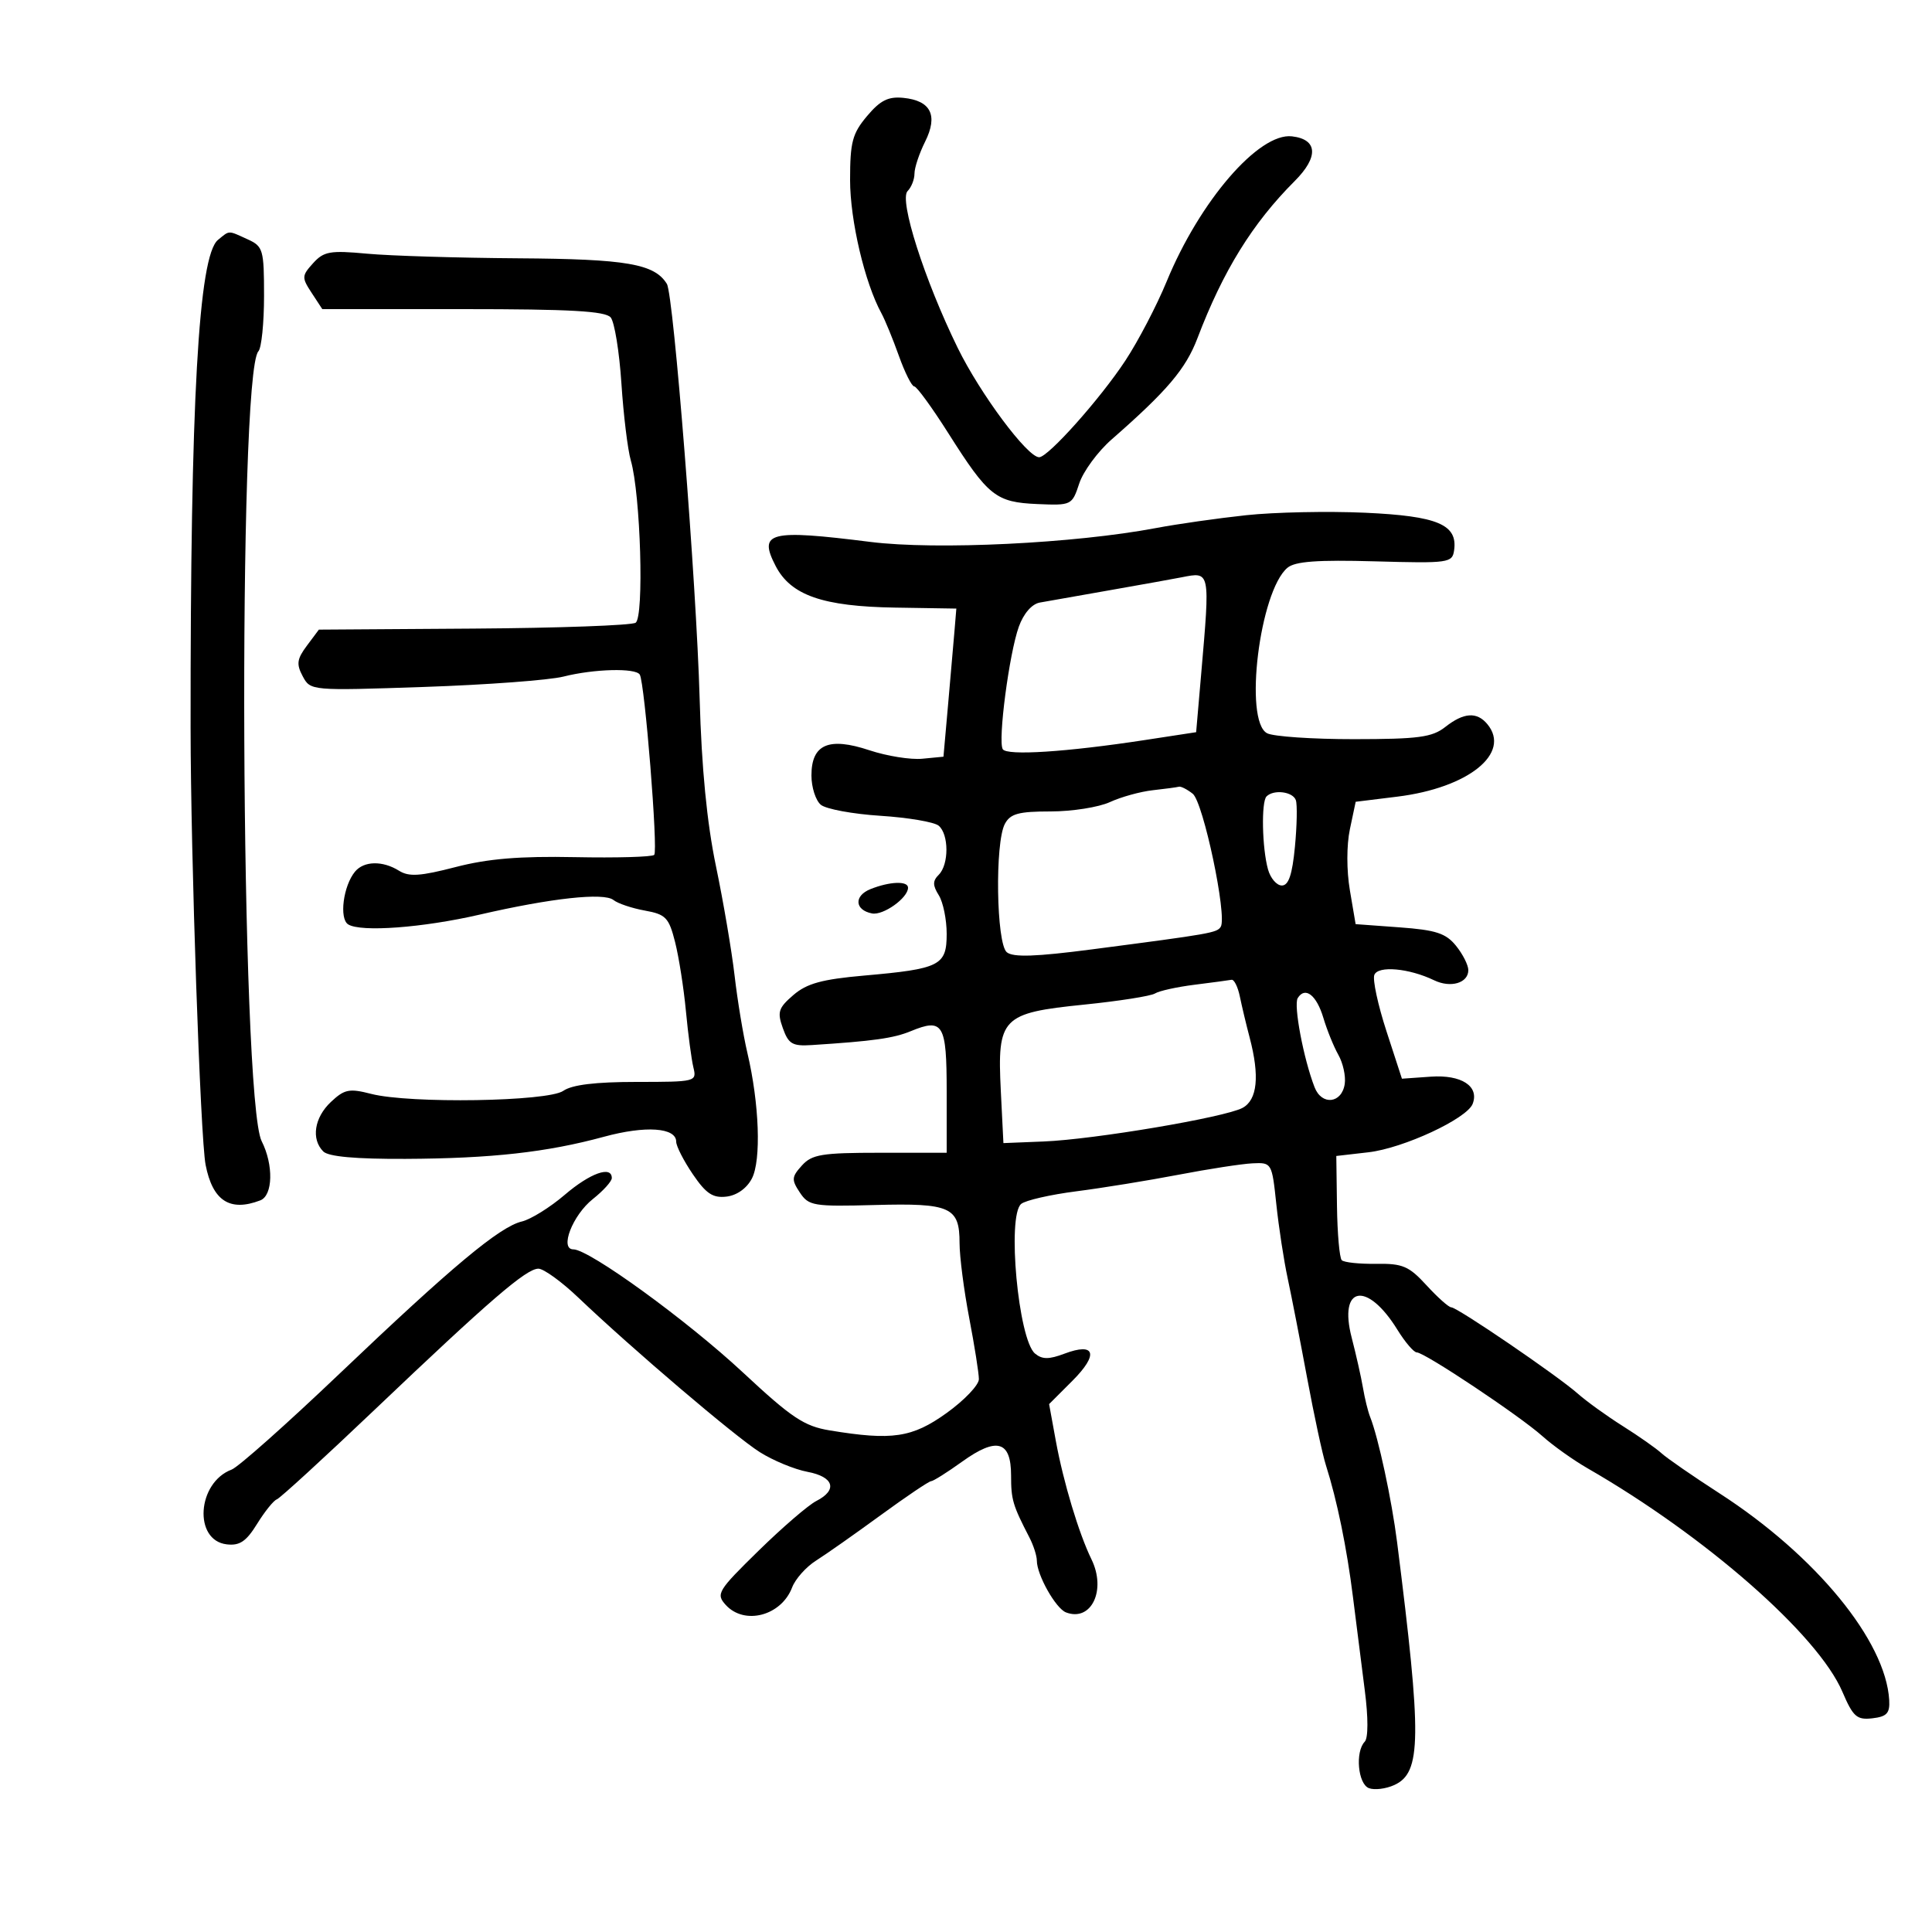 <svg xmlns="http://www.w3.org/2000/svg" width="300" height="300" viewBox="0 0 300 300" version="1.1">
	<path d="M 134.634 18.023 C 132.354 20.732, 132 22.068, 132 27.946 C 132 34.223, 134.278 43.914, 136.864 48.641 C 137.423 49.664, 138.644 52.638, 139.576 55.250 C 140.509 57.863, 141.582 60, 141.961 60 C 142.341 60, 144.732 63.285, 147.275 67.299 C 153.461 77.064, 154.627 77.991, 161.076 78.269 C 166.384 78.497, 166.468 78.456, 167.584 75.075 C 168.205 73.191, 170.466 70.117, 172.607 68.243 C 181.255 60.673, 184.124 57.287, 185.943 52.508 C 189.926 42.040, 194.493 34.661, 201.041 28.113 C 204.787 24.367, 204.618 21.630, 200.614 21.171 C 195.469 20.582, 186.295 31.213, 181.149 43.729 C 179.617 47.453, 176.734 52.975, 174.742 56 C 170.824 61.950, 162.748 71, 161.358 71 C 159.533 70.998, 152.201 61.151, 148.702 54 C 143.542 43.454, 139.573 31.027, 140.931 29.669 C 141.519 29.081, 142 27.859, 142 26.954 C 142 26.048, 142.742 23.820, 143.649 22.002 C 145.688 17.914, 144.556 15.627, 140.283 15.197 C 137.927 14.960, 136.692 15.578, 134.634 18.023 M 33.849 37.250 C 30.827 39.714, 29.557 62.320, 29.595 113 C 29.610 132.939, 31.112 176.690, 31.925 180.872 C 33.013 186.463, 35.694 188.206, 40.418 186.393 C 42.386 185.638, 42.496 180.880, 40.631 177.200 C 37.353 170.731, 36.887 58.061, 40.124 54.550 C 40.606 54.028, 41 50.162, 41 45.961 C 41 38.745, 40.859 38.257, 38.453 37.161 C 35.349 35.746, 35.702 35.740, 33.849 37.250 M 48.618 40.870 C 46.849 42.824, 46.835 43.100, 48.391 45.474 L 50.046 48 71.901 48 C 88.572 48, 94.010 48.307, 94.830 49.295 C 95.421 50.008, 96.170 54.620, 96.493 59.545 C 96.816 64.470, 97.473 69.850, 97.952 71.500 C 99.476 76.752, 100.037 95.857, 98.693 96.700 C 98.037 97.111, 86.704 97.520, 73.508 97.608 L 49.516 97.768 47.656 100.259 C 46.105 102.337, 45.997 103.125, 47.005 105.009 C 48.209 107.259, 48.279 107.265, 65.857 106.668 C 75.561 106.339, 85.300 105.614, 87.500 105.058 C 92.241 103.861, 98.693 103.693, 99.342 104.750 C 100.118 106.013, 102.211 132.122, 101.587 132.746 C 101.266 133.068, 95.733 133.225, 89.293 133.097 C 80.686 132.925, 75.769 133.333, 70.737 134.638 C 65.258 136.059, 63.506 136.173, 61.960 135.207 C 59.413 133.617, 56.514 133.676, 55.128 135.345 C 53.300 137.549, 52.640 142.659, 54.070 143.543 C 56.060 144.773, 65.665 144.058, 74.470 142.025 C 85.601 139.455, 93.758 138.564, 95.258 139.753 C 95.941 140.296, 98.132 141.033, 100.126 141.392 C 103.379 141.977, 103.863 142.480, 104.824 146.272 C 105.413 148.597, 106.172 153.425, 106.509 157 C 106.846 160.575, 107.369 164.512, 107.670 165.750 C 108.208 167.962, 108.060 168, 98.831 168 C 92.454 168, 88.811 168.444, 87.468 169.385 C 85.079 171.058, 63.617 171.398, 57.638 169.858 C 54.237 168.981, 53.490 169.130, 51.388 171.106 C 48.803 173.534, 48.286 176.886, 50.200 178.800 C 51.001 179.601, 55.237 179.983, 62.950 179.949 C 76.294 179.889, 84.922 178.928, 93.787 176.514 C 100.248 174.754, 105 175.082, 105 177.287 C 105 177.974, 106.159 180.242, 107.576 182.327 C 109.632 185.352, 110.688 186.056, 112.803 185.809 C 114.418 185.621, 115.961 184.524, 116.753 183 C 118.222 180.174, 117.907 171.363, 116.055 163.500 C 115.407 160.750, 114.513 155.350, 114.068 151.500 C 113.622 147.650, 112.320 140, 111.174 134.500 C 109.770 127.761, 108.944 119.283, 108.641 108.500 C 108.138 90.585, 104.597 45.775, 103.551 44.082 C 101.624 40.964, 97.314 40.221, 80.500 40.109 C 71.150 40.047, 60.575 39.725, 57 39.393 C 51.249 38.860, 50.282 39.031, 48.618 40.870 M 193.500 80.001 C 189.100 80.474, 182.800 81.371, 179.500 81.996 C 166.862 84.387, 145.366 85.432, 135.164 84.150 C 119.434 82.174, 117.713 82.610, 120.439 87.882 C 122.797 92.442, 127.752 94.169, 139 94.348 L 148.500 94.500 148.210 98 C 148.050 99.925, 147.600 105.100, 147.210 109.500 L 146.500 117.500 143.208 117.816 C 141.398 117.991, 137.709 117.400, 135.010 116.503 C 128.681 114.401, 126 115.565, 126 120.413 C 126 122.251, 126.657 124.300, 127.460 124.967 C 128.263 125.633, 132.426 126.402, 136.710 126.676 C 140.995 126.950, 145.063 127.640, 145.750 128.209 C 147.352 129.536, 147.367 134.233, 145.775 135.825 C 144.808 136.792, 144.808 137.464, 145.775 139.011 C 146.449 140.090, 147 142.790, 147 145.011 C 147 149.930, 145.975 150.447, 134.177 151.487 C 127.630 152.064, 125.288 152.709, 123.198 154.506 C 120.868 156.511, 120.666 157.143, 121.557 159.646 C 122.435 162.113, 123.042 162.470, 126.036 162.278 C 135.612 161.663, 138.744 161.224, 141.422 160.121 C 146.455 158.050, 147 158.963, 147 169.469 L 147 179 136.655 179 C 127.617 179, 126.084 179.250, 124.519 180.979 C 122.915 182.751, 122.882 183.189, 124.198 185.172 C 125.579 187.251, 126.294 187.370, 135.884 187.113 C 147.609 186.798, 149 187.426, 149 193.034 C 149 195.119, 149.675 200.351, 150.500 204.662 C 151.325 208.973, 152 213.245, 152 214.156 C 152 215.067, 149.749 217.430, 146.998 219.406 C 141.647 223.250, 138.547 223.713, 128.849 222.114 C 124.860 221.456, 122.940 220.175, 115.349 213.103 C 106.670 205.017, 91.492 194, 89.030 194 C 86.847 194, 88.915 188.675, 92.068 186.178 C 93.680 184.900, 95 183.438, 95 182.928 C 95 180.954, 91.639 182.154, 87.686 185.537 C 85.413 187.482, 82.417 189.344, 81.027 189.674 C 77.575 190.494, 70.172 196.676, 52.663 213.361 C 44.502 221.138, 36.991 227.813, 35.971 228.196 C 30.602 230.212, 30.007 239.188, 35.200 239.805 C 37.216 240.045, 38.232 239.361, 39.922 236.626 C 41.107 234.709, 42.484 232.997, 42.984 232.821 C 43.483 232.644, 50.328 226.373, 58.196 218.884 C 76.086 201.855, 81.723 197, 83.604 197 C 84.419 197, 87.204 199.017, 89.793 201.483 C 98.210 209.499, 114.135 223.060, 117.983 225.489 C 120.049 226.793, 123.373 228.167, 125.370 228.542 C 129.491 229.315, 130.114 231.361, 126.750 233.077 C 125.513 233.708, 121.474 237.188, 117.775 240.811 C 111.453 247.002, 111.147 247.505, 112.680 249.199 C 115.589 252.413, 121.324 250.909, 123.003 246.491 C 123.502 245.179, 125.168 243.309, 126.705 242.337 C 128.242 241.366, 132.758 238.192, 136.740 235.285 C 140.723 232.378, 144.249 230, 144.577 230 C 144.905 230, 147.077 228.633, 149.404 226.961 C 154.789 223.094, 157 223.722, 157 229.121 C 157 232.869, 157.253 233.725, 159.844 238.736 C 160.480 239.966, 161 241.585, 161 242.333 C 161 244.550, 163.932 249.760, 165.525 250.371 C 169.451 251.878, 171.829 246.927, 169.482 242.130 C 167.523 238.123, 165.121 230.145, 163.953 223.765 L 162.904 218.029 166.535 214.398 C 170.637 210.296, 170.072 208.392, 165.288 210.197 C 162.874 211.109, 161.831 211.105, 160.719 210.181 C 158.123 208.027, 156.343 188.790, 158.568 186.944 C 159.242 186.384, 163.103 185.502, 167.147 184.984 C 171.191 184.465, 178.325 183.308, 183 182.412 C 187.675 181.515, 192.850 180.719, 194.500 180.641 C 197.475 180.501, 197.506 180.555, 198.188 187 C 198.566 190.575, 199.359 195.750, 199.951 198.500 C 200.542 201.250, 201.903 208.225, 202.976 214 C 204.048 219.775, 205.355 225.850, 205.881 227.500 C 207.613 232.930, 209.143 240.384, 210.089 248 C 210.602 252.125, 211.428 258.650, 211.925 262.500 C 212.470 266.717, 212.466 269.878, 211.915 270.450 C 210.408 272.015, 210.857 277.008, 212.564 277.663 C 213.424 277.993, 215.200 277.774, 216.510 277.177 C 220.729 275.255, 220.791 269.903, 216.944 239.500 C 216.099 232.829, 214.031 223.218, 212.747 220 C 212.418 219.175, 211.920 217.150, 211.641 215.500 C 211.361 213.850, 210.574 210.351, 209.892 207.724 C 207.794 199.647, 212.282 198.865, 216.992 206.487 C 218.186 208.419, 219.539 210, 219.998 210 C 221.208 210, 235.972 219.841, 239.500 223 C 241.150 224.477, 244.300 226.721, 246.500 227.987 C 264.833 238.531, 282.285 253.833, 286.083 262.693 C 287.753 266.590, 288.324 267.095, 290.743 266.817 C 292.981 266.560, 293.473 266.029, 293.356 264 C 292.825 254.791, 281.946 241.533, 267 231.883 C 262.875 229.220, 258.825 226.421, 258 225.663 C 257.175 224.905, 254.475 223.009, 252 221.450 C 249.525 219.890, 246.375 217.619, 245 216.404 C 241.824 213.596, 226.290 203, 225.349 203 C 224.960 203, 223.235 201.464, 221.516 199.587 C 218.779 196.599, 217.806 196.184, 213.687 196.246 C 211.100 196.285, 208.697 196.031, 208.347 195.681 C 207.997 195.331, 207.663 191.547, 207.605 187.272 L 207.500 179.500 212.500 178.924 C 217.918 178.299, 227.791 173.709, 228.676 171.403 C 229.726 168.665, 226.927 166.850, 222.169 167.185 L 217.691 167.500 215.288 160.120 C 213.967 156.061, 213.119 152.131, 213.405 151.387 C 213.972 149.910, 218.793 150.339, 222.683 152.214 C 225.261 153.457, 228 152.647, 228 150.642 C 228 149.861, 227.140 148.159, 226.089 146.861 C 224.515 144.916, 222.973 144.412, 217.339 144 L 210.500 143.500 209.609 138.246 C 209.086 135.162, 209.087 131.239, 209.613 128.747 L 210.509 124.501 216.976 123.703 C 228.019 122.341, 234.701 116.959, 230.954 112.445 C 229.332 110.491, 227.288 110.628, 224.420 112.885 C 222.382 114.487, 220.262 114.770, 210.262 114.777 C 203.793 114.781, 197.713 114.367, 196.750 113.857 C 193.113 111.930, 195.591 91.800, 199.913 88.165 C 201.097 87.169, 204.550 86.915, 213.500 87.165 C 224.972 87.485, 225.513 87.410, 225.794 85.445 C 226.365 81.452, 223.224 80.127, 211.972 79.617 C 206.212 79.356, 197.900 79.529, 193.500 80.001 M 183.500 89.640 C 182.400 89.858, 177.450 90.748, 172.500 91.618 C 167.550 92.487, 162.584 93.364, 161.463 93.565 C 160.226 93.787, 158.948 95.256, 158.206 97.307 C 156.708 101.451, 154.922 115.064, 155.709 116.338 C 156.348 117.372, 165.629 116.772, 177.774 114.913 L 185.736 113.694 186.523 104.597 C 187.909 88.586, 187.944 88.761, 183.500 89.640 M 179 122.707 C 177.075 122.920, 174.082 123.748, 172.349 124.547 C 170.616 125.346, 166.469 126, 163.134 126 C 158.163 126, 156.884 126.348, 156.035 127.934 C 154.470 130.859, 154.705 146.510, 156.334 147.862 C 157.315 148.677, 160.823 148.558, 169.584 147.415 C 188.102 144.999, 188.978 144.845, 189.558 143.906 C 190.579 142.254, 186.845 124.544, 185.204 123.250 C 184.331 122.563, 183.366 122.072, 183.059 122.160 C 182.751 122.248, 180.925 122.494, 179 122.707 M 196.667 123.667 C 195.828 124.506, 195.972 131.684, 196.895 135 C 197.277 136.375, 198.245 137.500, 199.045 137.500 C 200.093 137.500, 200.661 135.821, 201.074 131.500 C 201.390 128.200, 201.455 124.938, 201.218 124.250 C 200.760 122.925, 197.789 122.545, 196.667 123.667 M 135.166 138.062 C 132.571 139.102, 132.713 141.315, 135.407 141.838 C 137.153 142.176, 141 139.430, 141 137.845 C 141 136.759, 138.153 136.865, 135.166 138.062 M 185.500 152.909 C 182.750 153.253, 179.983 153.864, 179.350 154.265 C 178.718 154.666, 173.768 155.445, 168.350 155.996 C 155.536 157.299, 154.839 158.018, 155.404 169.361 L 155.810 177.500 162.060 177.249 C 169.896 176.934, 190.183 173.508, 192.937 172.034 C 195.245 170.798, 195.622 167.088, 194.045 161.116 C 193.520 159.127, 192.837 156.262, 192.526 154.750 C 192.216 153.238, 191.633 152.063, 191.231 152.141 C 190.829 152.218, 188.250 152.564, 185.500 152.909 M 201.509 154.985 C 200.838 156.071, 202.411 164.397, 204.124 168.821 C 205.242 171.711, 208.374 171.358, 208.813 168.291 C 208.985 167.088, 208.539 165.067, 207.823 163.802 C 207.106 162.536, 206.061 159.961, 205.500 158.080 C 204.434 154.504, 202.658 153.127, 201.509 154.985" stroke="none" fill="black" fill-rule="evenodd"/>
</svg>